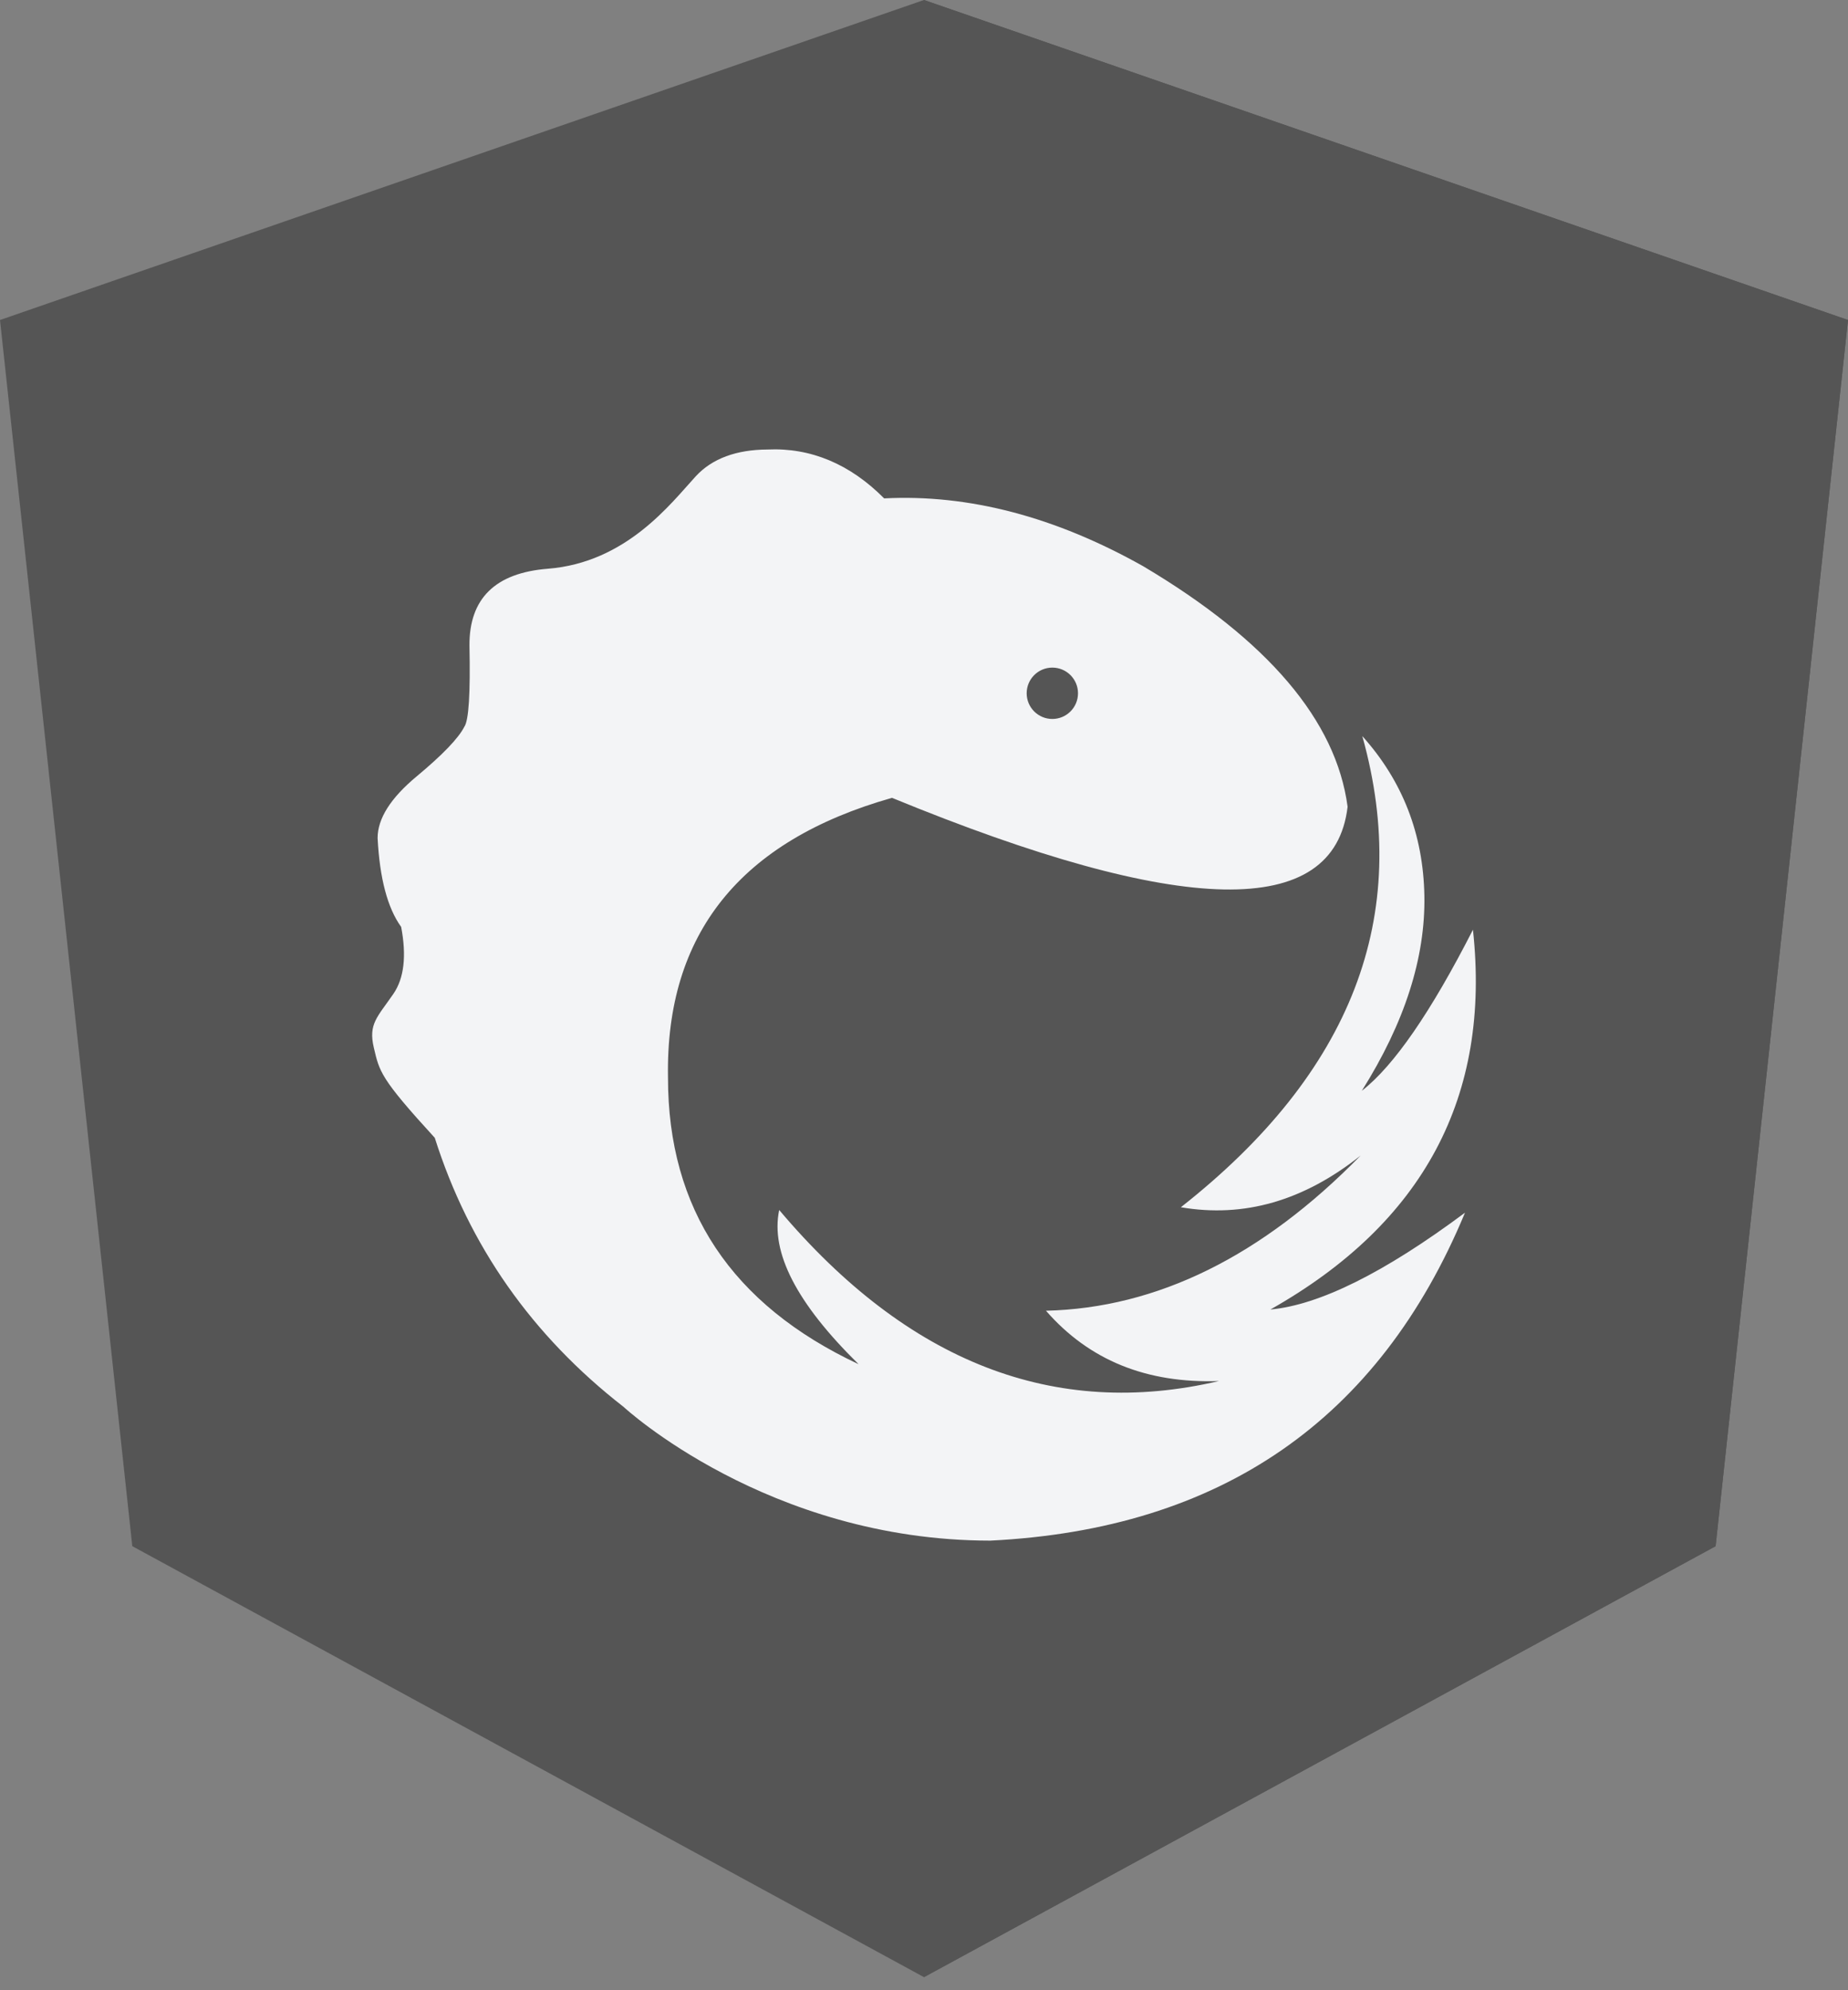 <?xml version="1.0" encoding="UTF-8"?>
<svg width="144px" height="155px" viewBox="0 0 144 155" version="1.1" xmlns="http://www.w3.org/2000/svg" xmlns:xlink="http://www.w3.org/1999/xlink">
    <rect x="0" y="0" width="144" height="155" fill="#808080" stroke="none"/>
    <!-- Generator: Sketch 59.1 (86144) - https://sketch.com -->
    <title>Badge</title>
    <desc>Created with Sketch.</desc>
    <g id="Badge" stroke="none" stroke-width="1" fill="none" fill-rule="evenodd">
        <polygon id="Path" fill="#555555" points="71.996 0 144 24.926 133.683 120.432 71.996 154 10.309 120.432 1.99840144e-15 24.926"></polygon>
        <path d="M72,4.26325641e-14 L144,24.926 L133.683,120.434 L72,154.001 L72,4.26325641e-14 Z" id="Combined-Shape" fill="#555555"></path>
        <path d="M106.164,57.372 L106.152,57.333 C109.292,60.827 110.905,64.975 110.99,69.778 C111.076,74.581 109.463,79.648 106.115,84.963 C108.617,83.018 111.507,78.82 114.775,72.417 C116.187,85.393 110.942,95.249 98.99,101.999 C102.806,101.647 107.872,99.136 114.156,94.456 C107.45,110.594 95.121,119.109 77.168,120 C59.817,119.995 48.577,109.572 48.586,109.579 C41.453,104.029 36.545,97.034 33.879,88.625 C29.613,83.968 29.57,83.468 29.13,81.607 C28.69,79.746 29.408,79.226 30.658,77.405 C31.491,76.191 31.687,74.445 31.259,72.197 C30.197,70.725 29.586,68.418 29.424,65.279 C29.424,63.761 30.437,62.16 32.463,60.476 C34.489,58.791 35.732,57.496 36.183,56.604 C36.526,56.118 36.659,54.01 36.581,50.28 C36.56,46.616 38.595,44.623 42.685,44.3 C48.821,43.816 52.282,39.202 54.21,37.104 C55.495,35.706 57.397,35.026 59.796,35.013 C63.173,34.855 66.247,36.149 68.894,38.82 C75.488,38.479 82.242,40.256 89.085,44.107 C98.811,49.882 104.118,56.137 105.008,62.838 C103.966,71.658 92.114,71.427 69.506,62.144 C57.675,65.494 51.858,72.754 52.051,83.923 C52.043,94.172 57.005,101.62 66.904,106.258 C62.079,101.523 60.025,97.544 60.717,94.248 C70.751,106.128 82.182,110.568 94.987,107.569 C89.342,107.767 84.87,105.95 81.504,102.094 C90.16,101.884 98.331,97.867 106.026,90.003 C101.584,93.536 96.936,94.874 92.015,94.033 C105.343,83.558 110.06,71.337 106.164,57.372 Z M82,56 C83.105,56 84,55.105 84,54 C84,52.895 83.105,52 82,52 C80.895,52 80,52.895 80,54 C80,55.105 80.895,56 82,56 Z" id="Combined-Shape" fill="#F3F4F6" fill-rule="nonzero"></path>
    </g>
</svg>